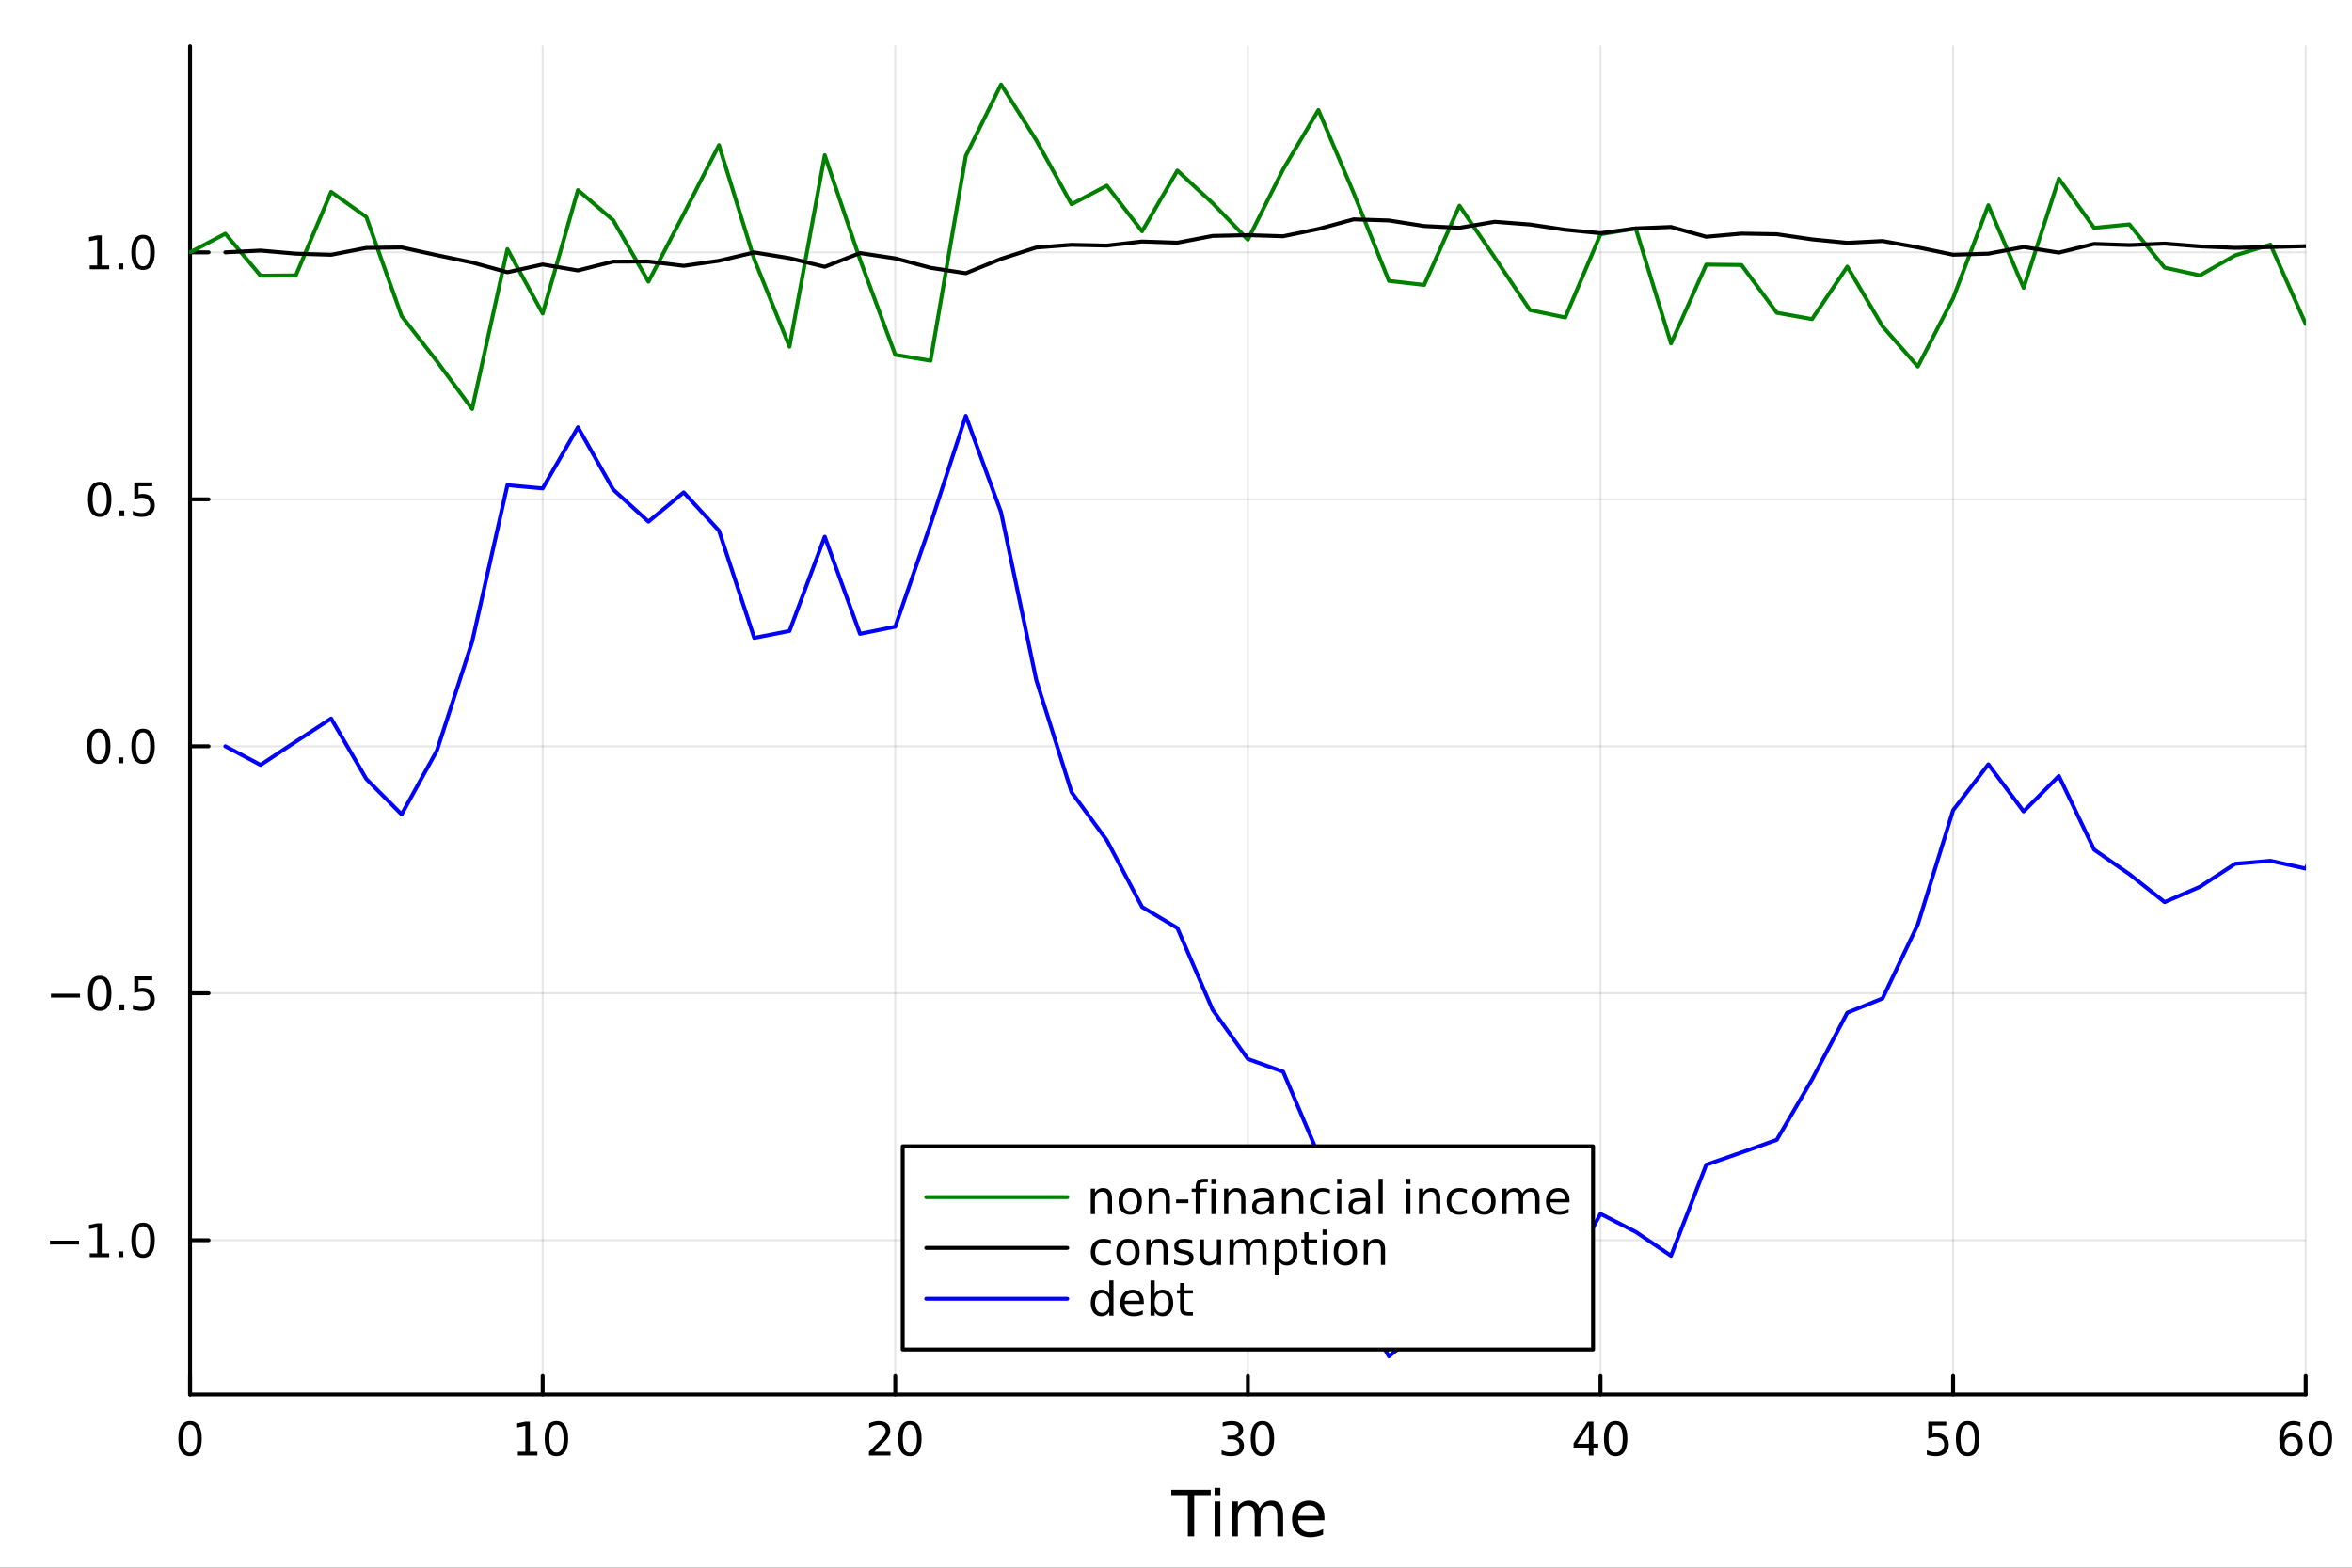 <?xml version="1.0" encoding="utf-8"?>
<svg xmlns="http://www.w3.org/2000/svg" xmlns:xlink="http://www.w3.org/1999/xlink" width="600" height="400" viewBox="0 0 2400 1600">
<rect x="0" y="0" width="2400" height="1600" fill="#333333" stroke="none"/>
<defs>
  <clipPath id="clip140">
    <rect x="0" y="0" width="2400" height="1600"/>
  </clipPath>
</defs>
<path clip-path="url(#clip140)" d="
M0 1600 L2400 1600 L2400 0 L0 0  Z
  " fill="#ffffff" fill-rule="evenodd" fill-opacity="1"/>
<defs>
  <clipPath id="clip141">
    <rect x="480" y="0" width="1681" height="1600"/>
  </clipPath>
</defs>
<path clip-path="url(#clip140)" d="
M193.936 1423.18 L2352.76 1423.18 L2352.76 47.244 L193.936 47.244  Z
  " fill="#ffffff" fill-rule="evenodd" fill-opacity="1"/>
<defs>
  <clipPath id="clip142">
    <rect x="193" y="47" width="2160" height="1377"/>
  </clipPath>
</defs>
<polyline clip-path="url(#clip142)" style="stroke:#000000; stroke-linecap:round; stroke-linejoin:round; stroke-width:2; stroke-opacity:0.1; fill:none" points="
  193.936,1423.18 193.936,47.244 
  "/>
<polyline clip-path="url(#clip142)" style="stroke:#000000; stroke-linecap:round; stroke-linejoin:round; stroke-width:2; stroke-opacity:0.1; fill:none" points="
  553.739,1423.18 553.739,47.244 
  "/>
<polyline clip-path="url(#clip142)" style="stroke:#000000; stroke-linecap:round; stroke-linejoin:round; stroke-width:2; stroke-opacity:0.1; fill:none" points="
  913.543,1423.18 913.543,47.244 
  "/>
<polyline clip-path="url(#clip142)" style="stroke:#000000; stroke-linecap:round; stroke-linejoin:round; stroke-width:2; stroke-opacity:0.1; fill:none" points="
  1273.35,1423.18 1273.35,47.244 
  "/>
<polyline clip-path="url(#clip142)" style="stroke:#000000; stroke-linecap:round; stroke-linejoin:round; stroke-width:2; stroke-opacity:0.1; fill:none" points="
  1633.15,1423.18 1633.15,47.244 
  "/>
<polyline clip-path="url(#clip142)" style="stroke:#000000; stroke-linecap:round; stroke-linejoin:round; stroke-width:2; stroke-opacity:0.1; fill:none" points="
  1992.95,1423.18 1992.95,47.244 
  "/>
<polyline clip-path="url(#clip142)" style="stroke:#000000; stroke-linecap:round; stroke-linejoin:round; stroke-width:2; stroke-opacity:0.1; fill:none" points="
  2352.76,1423.18 2352.76,47.244 
  "/>
<polyline clip-path="url(#clip140)" style="stroke:#000000; stroke-linecap:round; stroke-linejoin:round; stroke-width:4; stroke-opacity:1; fill:none" points="
  193.936,1423.18 2352.76,1423.18 
  "/>
<polyline clip-path="url(#clip140)" style="stroke:#000000; stroke-linecap:round; stroke-linejoin:round; stroke-width:4; stroke-opacity:1; fill:none" points="
  193.936,1423.18 193.936,1404.28 
  "/>
<polyline clip-path="url(#clip140)" style="stroke:#000000; stroke-linecap:round; stroke-linejoin:round; stroke-width:4; stroke-opacity:1; fill:none" points="
  553.739,1423.18 553.739,1404.28 
  "/>
<polyline clip-path="url(#clip140)" style="stroke:#000000; stroke-linecap:round; stroke-linejoin:round; stroke-width:4; stroke-opacity:1; fill:none" points="
  913.543,1423.18 913.543,1404.28 
  "/>
<polyline clip-path="url(#clip140)" style="stroke:#000000; stroke-linecap:round; stroke-linejoin:round; stroke-width:4; stroke-opacity:1; fill:none" points="
  1273.35,1423.18 1273.35,1404.28 
  "/>
<polyline clip-path="url(#clip140)" style="stroke:#000000; stroke-linecap:round; stroke-linejoin:round; stroke-width:4; stroke-opacity:1; fill:none" points="
  1633.15,1423.18 1633.15,1404.28 
  "/>
<polyline clip-path="url(#clip140)" style="stroke:#000000; stroke-linecap:round; stroke-linejoin:round; stroke-width:4; stroke-opacity:1; fill:none" points="
  1992.95,1423.18 1992.95,1404.28 
  "/>
<polyline clip-path="url(#clip140)" style="stroke:#000000; stroke-linecap:round; stroke-linejoin:round; stroke-width:4; stroke-opacity:1; fill:none" points="
  2352.76,1423.18 2352.76,1404.28 
  "/>
<path clip-path="url(#clip140)" d="M193.936 1454.1 Q190.325 1454.1 188.496 1457.66 Q186.691 1461.2 186.691 1468.33 Q186.691 1475.44 188.496 1479.01 Q190.325 1482.55 193.936 1482.55 Q197.57 1482.55 199.376 1479.01 Q201.204 1475.44 201.204 1468.33 Q201.204 1461.2 199.376 1457.66 Q197.57 1454.1 193.936 1454.1 M193.936 1450.39 Q199.746 1450.39 202.802 1455 Q205.88 1459.58 205.88 1468.33 Q205.88 1477.06 202.802 1481.67 Q199.746 1486.25 193.936 1486.25 Q188.126 1486.25 185.047 1481.67 Q181.992 1477.06 181.992 1468.33 Q181.992 1459.58 185.047 1455 Q188.126 1450.39 193.936 1450.39 Z" fill="#000000" fill-rule="evenodd" fill-opacity="1" /><path clip-path="url(#clip140)" d="M528.427 1481.64 L536.066 1481.64 L536.066 1455.28 L527.756 1456.95 L527.756 1452.69 L536.02 1451.02 L540.695 1451.02 L540.695 1481.64 L548.334 1481.64 L548.334 1485.58 L528.427 1485.58 L528.427 1481.64 Z" fill="#000000" fill-rule="evenodd" fill-opacity="1" /><path clip-path="url(#clip140)" d="M567.779 1454.1 Q564.168 1454.1 562.339 1457.66 Q560.533 1461.2 560.533 1468.33 Q560.533 1475.44 562.339 1479.01 Q564.168 1482.55 567.779 1482.55 Q571.413 1482.55 573.218 1479.01 Q575.047 1475.44 575.047 1468.33 Q575.047 1461.2 573.218 1457.66 Q571.413 1454.1 567.779 1454.1 M567.779 1450.39 Q573.589 1450.39 576.644 1455 Q579.723 1459.58 579.723 1468.33 Q579.723 1477.06 576.644 1481.67 Q573.589 1486.25 567.779 1486.25 Q561.968 1486.25 558.89 1481.67 Q555.834 1477.06 555.834 1468.33 Q555.834 1459.58 558.89 1455 Q561.968 1450.39 567.779 1450.39 Z" fill="#000000" fill-rule="evenodd" fill-opacity="1" /><path clip-path="url(#clip140)" d="M892.316 1481.64 L908.635 1481.64 L908.635 1485.58 L886.691 1485.58 L886.691 1481.64 Q889.353 1478.89 893.936 1474.26 Q898.543 1469.61 899.723 1468.27 Q901.969 1465.74 902.848 1464.01 Q903.751 1462.25 903.751 1460.56 Q903.751 1457.8 901.807 1456.07 Q899.885 1454.33 896.783 1454.33 Q894.584 1454.33 892.131 1455.09 Q889.7 1455.86 886.922 1457.41 L886.922 1452.69 Q889.746 1451.55 892.2 1450.97 Q894.654 1450.39 896.691 1450.39 Q902.061 1450.39 905.256 1453.08 Q908.45 1455.77 908.45 1460.26 Q908.45 1462.39 907.64 1464.31 Q906.853 1466.2 904.746 1468.8 Q904.168 1469.47 901.066 1472.69 Q897.964 1475.88 892.316 1481.64 Z" fill="#000000" fill-rule="evenodd" fill-opacity="1" /><path clip-path="url(#clip140)" d="M928.45 1454.1 Q924.839 1454.1 923.01 1457.66 Q921.205 1461.2 921.205 1468.33 Q921.205 1475.44 923.01 1479.01 Q924.839 1482.55 928.45 1482.55 Q932.084 1482.55 933.89 1479.01 Q935.718 1475.44 935.718 1468.33 Q935.718 1461.2 933.89 1457.66 Q932.084 1454.1 928.45 1454.1 M928.45 1450.39 Q934.26 1450.39 937.316 1455 Q940.394 1459.58 940.394 1468.33 Q940.394 1477.06 937.316 1481.67 Q934.26 1486.25 928.45 1486.25 Q922.64 1486.25 919.561 1481.67 Q916.506 1477.06 916.506 1468.33 Q916.506 1459.58 919.561 1455 Q922.64 1450.39 928.45 1450.39 Z" fill="#000000" fill-rule="evenodd" fill-opacity="1" /><path clip-path="url(#clip140)" d="M1262.19 1466.95 Q1265.55 1467.66 1267.42 1469.93 Q1269.32 1472.2 1269.32 1475.53 Q1269.32 1480.65 1265.8 1483.45 Q1262.28 1486.25 1255.8 1486.25 Q1253.62 1486.25 1251.31 1485.81 Q1249.02 1485.39 1246.56 1484.54 L1246.56 1480.02 Q1248.51 1481.16 1250.82 1481.74 Q1253.14 1482.32 1255.66 1482.32 Q1260.06 1482.32 1262.35 1480.58 Q1264.67 1478.84 1264.67 1475.53 Q1264.67 1472.48 1262.51 1470.77 Q1260.38 1469.03 1256.56 1469.03 L1252.54 1469.03 L1252.54 1465.19 L1256.75 1465.19 Q1260.2 1465.19 1262.03 1463.82 Q1263.86 1462.43 1263.86 1459.84 Q1263.86 1457.18 1261.96 1455.77 Q1260.08 1454.33 1256.56 1454.33 Q1254.64 1454.33 1252.44 1454.75 Q1250.24 1455.16 1247.61 1456.04 L1247.61 1451.88 Q1250.27 1451.14 1252.58 1450.77 Q1254.92 1450.39 1256.98 1450.39 Q1262.3 1450.39 1265.41 1452.83 Q1268.51 1455.23 1268.51 1459.35 Q1268.51 1462.22 1266.86 1464.21 Q1265.22 1466.18 1262.19 1466.95 Z" fill="#000000" fill-rule="evenodd" fill-opacity="1" /><path clip-path="url(#clip140)" d="M1288.18 1454.1 Q1284.57 1454.1 1282.74 1457.66 Q1280.94 1461.2 1280.94 1468.33 Q1280.94 1475.44 1282.74 1479.01 Q1284.57 1482.55 1288.18 1482.55 Q1291.82 1482.55 1293.62 1479.01 Q1295.45 1475.44 1295.45 1468.33 Q1295.45 1461.2 1293.62 1457.66 Q1291.82 1454.1 1288.18 1454.1 M1288.18 1450.39 Q1293.99 1450.39 1297.05 1455 Q1300.13 1459.58 1300.13 1468.33 Q1300.13 1477.06 1297.05 1481.67 Q1293.99 1486.25 1288.18 1486.25 Q1282.37 1486.25 1279.29 1481.67 Q1276.24 1477.06 1276.24 1468.33 Q1276.24 1459.58 1279.29 1455 Q1282.37 1450.39 1288.18 1450.39 Z" fill="#000000" fill-rule="evenodd" fill-opacity="1" /><path clip-path="url(#clip140)" d="M1621.32 1455.09 L1609.52 1473.54 L1621.32 1473.54 L1621.32 1455.09 M1620.09 1451.02 L1625.97 1451.02 L1625.97 1473.54 L1630.9 1473.54 L1630.9 1477.43 L1625.97 1477.43 L1625.97 1485.58 L1621.32 1485.58 L1621.32 1477.43 L1605.72 1477.43 L1605.72 1472.92 L1620.09 1451.02 Z" fill="#000000" fill-rule="evenodd" fill-opacity="1" /><path clip-path="url(#clip140)" d="M1648.64 1454.1 Q1645.02 1454.1 1643.2 1457.66 Q1641.39 1461.2 1641.39 1468.33 Q1641.39 1475.44 1643.2 1479.01 Q1645.02 1482.55 1648.64 1482.55 Q1652.27 1482.55 1654.08 1479.01 Q1655.9 1475.44 1655.9 1468.33 Q1655.9 1461.2 1654.08 1457.66 Q1652.27 1454.1 1648.64 1454.1 M1648.64 1450.39 Q1654.45 1450.39 1657.5 1455 Q1660.58 1459.58 1660.58 1468.33 Q1660.58 1477.06 1657.5 1481.67 Q1654.45 1486.25 1648.64 1486.25 Q1642.83 1486.25 1639.75 1481.67 Q1636.69 1477.06 1636.69 1468.33 Q1636.69 1459.58 1639.75 1455 Q1642.83 1450.39 1648.64 1450.39 Z" fill="#000000" fill-rule="evenodd" fill-opacity="1" /><path clip-path="url(#clip140)" d="M1967.65 1451.02 L1986.01 1451.02 L1986.01 1454.96 L1971.93 1454.96 L1971.93 1463.43 Q1972.95 1463.08 1973.97 1462.92 Q1974.99 1462.73 1976.01 1462.73 Q1981.8 1462.73 1985.17 1465.9 Q1988.55 1469.08 1988.55 1474.49 Q1988.55 1480.07 1985.08 1483.17 Q1981.61 1486.25 1975.29 1486.25 Q1973.11 1486.25 1970.85 1485.88 Q1968.6 1485.51 1966.19 1484.77 L1966.19 1480.07 Q1968.28 1481.2 1970.5 1481.76 Q1972.72 1482.32 1975.2 1482.32 Q1979.2 1482.32 1981.54 1480.21 Q1983.88 1478.1 1983.88 1474.49 Q1983.88 1470.88 1981.54 1468.77 Q1979.2 1466.67 1975.2 1466.67 Q1973.32 1466.67 1971.45 1467.08 Q1969.6 1467.5 1967.65 1468.38 L1967.65 1451.02 Z" fill="#000000" fill-rule="evenodd" fill-opacity="1" /><path clip-path="url(#clip140)" d="M2007.77 1454.1 Q2004.16 1454.1 2002.33 1457.66 Q2000.52 1461.2 2000.52 1468.33 Q2000.52 1475.44 2002.33 1479.01 Q2004.16 1482.55 2007.77 1482.55 Q2011.4 1482.55 2013.21 1479.01 Q2015.04 1475.44 2015.04 1468.33 Q2015.04 1461.2 2013.21 1457.66 Q2011.4 1454.1 2007.77 1454.1 M2007.77 1450.39 Q2013.58 1450.39 2016.63 1455 Q2019.71 1459.58 2019.71 1468.33 Q2019.71 1477.06 2016.63 1481.67 Q2013.58 1486.25 2007.77 1486.25 Q2001.96 1486.25 1998.88 1481.67 Q1995.82 1477.06 1995.82 1468.33 Q1995.82 1459.58 1998.88 1455 Q2001.96 1450.39 2007.77 1450.39 Z" fill="#000000" fill-rule="evenodd" fill-opacity="1" /><path clip-path="url(#clip140)" d="M2338.16 1466.44 Q2335.01 1466.44 2333.16 1468.59 Q2331.33 1470.74 2331.33 1474.49 Q2331.33 1478.22 2333.16 1480.39 Q2335.01 1482.55 2338.16 1482.55 Q2341.31 1482.55 2343.14 1480.39 Q2344.99 1478.22 2344.99 1474.49 Q2344.99 1470.74 2343.14 1468.59 Q2341.31 1466.44 2338.16 1466.44 M2347.44 1451.78 L2347.44 1456.04 Q2345.68 1455.21 2343.88 1454.77 Q2342.1 1454.33 2340.34 1454.33 Q2335.71 1454.33 2333.25 1457.45 Q2330.82 1460.58 2330.48 1466.9 Q2331.84 1464.89 2333.9 1463.82 Q2335.96 1462.73 2338.44 1462.73 Q2343.65 1462.73 2346.66 1465.9 Q2349.69 1469.05 2349.69 1474.49 Q2349.69 1479.82 2346.54 1483.03 Q2343.39 1486.25 2338.16 1486.25 Q2332.17 1486.25 2328.99 1481.67 Q2325.82 1477.06 2325.82 1468.33 Q2325.82 1460.14 2329.71 1455.28 Q2333.6 1450.39 2340.15 1450.39 Q2341.91 1450.39 2343.69 1450.74 Q2345.5 1451.09 2347.44 1451.78 Z" fill="#000000" fill-rule="evenodd" fill-opacity="1" /><path clip-path="url(#clip140)" d="M2367.74 1454.1 Q2364.13 1454.1 2362.3 1457.66 Q2360.5 1461.2 2360.5 1468.33 Q2360.5 1475.44 2362.3 1479.01 Q2364.13 1482.55 2367.74 1482.55 Q2371.38 1482.55 2373.18 1479.01 Q2375.01 1475.44 2375.01 1468.33 Q2375.01 1461.2 2373.18 1457.66 Q2371.38 1454.1 2367.74 1454.1 M2367.74 1450.39 Q2373.55 1450.39 2376.61 1455 Q2379.69 1459.58 2379.69 1468.33 Q2379.69 1477.06 2376.61 1481.67 Q2373.55 1486.25 2367.74 1486.25 Q2361.93 1486.25 2358.86 1481.67 Q2355.8 1477.06 2355.8 1468.33 Q2355.8 1459.58 2358.86 1455 Q2361.93 1450.39 2367.74 1450.39 Z" fill="#000000" fill-rule="evenodd" fill-opacity="1" /><path clip-path="url(#clip140)" d="M1195.22 1520.52 L1235.42 1520.52 L1235.42 1525.93 L1218.55 1525.93 L1218.55 1568.04 L1212.09 1568.04 L1212.09 1525.93 L1195.22 1525.93 L1195.22 1520.52 Z" fill="#000000" fill-rule="evenodd" fill-opacity="1" /><path clip-path="url(#clip140)" d="M1239.37 1532.4 L1245.23 1532.4 L1245.23 1568.04 L1239.37 1568.04 L1239.37 1532.4 M1239.37 1518.52 L1245.23 1518.52 L1245.23 1525.93 L1239.37 1525.93 L1239.37 1518.52 Z" fill="#000000" fill-rule="evenodd" fill-opacity="1" /><path clip-path="url(#clip140)" d="M1285.23 1539.24 Q1287.43 1535.29 1290.49 1533.41 Q1293.54 1531.54 1297.68 1531.54 Q1303.25 1531.54 1306.27 1535.45 Q1309.3 1539.33 1309.3 1546.53 L1309.3 1568.04 L1303.41 1568.04 L1303.41 1546.72 Q1303.41 1541.59 1301.59 1539.11 Q1299.78 1536.63 1296.06 1536.63 Q1291.5 1536.63 1288.86 1539.65 Q1286.22 1542.68 1286.22 1547.9 L1286.22 1568.04 L1280.33 1568.04 L1280.33 1546.72 Q1280.33 1541.56 1278.52 1539.11 Q1276.7 1536.63 1272.92 1536.63 Q1268.43 1536.63 1265.79 1539.68 Q1263.14 1542.71 1263.14 1547.9 L1263.14 1568.04 L1257.26 1568.04 L1257.26 1532.4 L1263.14 1532.4 L1263.14 1537.93 Q1265.15 1534.66 1267.95 1533.1 Q1270.75 1531.54 1274.6 1531.54 Q1278.49 1531.54 1281.19 1533.51 Q1283.93 1535.48 1285.23 1539.24 Z" fill="#000000" fill-rule="evenodd" fill-opacity="1" /><path clip-path="url(#clip140)" d="M1351.47 1548.76 L1351.47 1551.62 L1324.54 1551.62 Q1324.92 1557.67 1328.17 1560.85 Q1331.45 1564 1337.27 1564 Q1340.65 1564 1343.8 1563.17 Q1346.98 1562.35 1350.1 1560.69 L1350.1 1566.23 Q1346.95 1567.57 1343.64 1568.27 Q1340.33 1568.97 1336.92 1568.97 Q1328.39 1568.97 1323.4 1564 Q1318.43 1559.04 1318.43 1550.57 Q1318.43 1541.82 1323.14 1536.69 Q1327.88 1531.54 1335.9 1531.54 Q1343.1 1531.54 1347.27 1536.18 Q1351.47 1540.8 1351.47 1548.76 M1345.61 1547.04 Q1345.55 1542.23 1342.91 1539.37 Q1340.3 1536.5 1335.97 1536.5 Q1331.07 1536.5 1328.11 1539.27 Q1325.18 1542.04 1324.73 1547.07 L1345.61 1547.04 Z" fill="#000000" fill-rule="evenodd" fill-opacity="1" /><polyline clip-path="url(#clip142)" style="stroke:#000000; stroke-linecap:round; stroke-linejoin:round; stroke-width:2; stroke-opacity:0.1; fill:none" points="
  193.936,1265.79 2352.76,1265.79 
  "/>
<polyline clip-path="url(#clip142)" style="stroke:#000000; stroke-linecap:round; stroke-linejoin:round; stroke-width:2; stroke-opacity:0.1; fill:none" points="
  193.936,1013.73 2352.76,1013.73 
  "/>
<polyline clip-path="url(#clip142)" style="stroke:#000000; stroke-linecap:round; stroke-linejoin:round; stroke-width:2; stroke-opacity:0.1; fill:none" points="
  193.936,761.673 2352.76,761.673 
  "/>
<polyline clip-path="url(#clip142)" style="stroke:#000000; stroke-linecap:round; stroke-linejoin:round; stroke-width:2; stroke-opacity:0.1; fill:none" points="
  193.936,509.615 2352.76,509.615 
  "/>
<polyline clip-path="url(#clip142)" style="stroke:#000000; stroke-linecap:round; stroke-linejoin:round; stroke-width:2; stroke-opacity:0.1; fill:none" points="
  193.936,257.556 2352.76,257.556 
  "/>
<polyline clip-path="url(#clip140)" style="stroke:#000000; stroke-linecap:round; stroke-linejoin:round; stroke-width:4; stroke-opacity:1; fill:none" points="
  193.936,1423.18 193.936,47.244 
  "/>
<polyline clip-path="url(#clip140)" style="stroke:#000000; stroke-linecap:round; stroke-linejoin:round; stroke-width:4; stroke-opacity:1; fill:none" points="
  193.936,1265.79 212.834,1265.79 
  "/>
<polyline clip-path="url(#clip140)" style="stroke:#000000; stroke-linecap:round; stroke-linejoin:round; stroke-width:4; stroke-opacity:1; fill:none" points="
  193.936,1013.73 212.834,1013.73 
  "/>
<polyline clip-path="url(#clip140)" style="stroke:#000000; stroke-linecap:round; stroke-linejoin:round; stroke-width:4; stroke-opacity:1; fill:none" points="
  193.936,761.673 212.834,761.673 
  "/>
<polyline clip-path="url(#clip140)" style="stroke:#000000; stroke-linecap:round; stroke-linejoin:round; stroke-width:4; stroke-opacity:1; fill:none" points="
  193.936,509.615 212.834,509.615 
  "/>
<polyline clip-path="url(#clip140)" style="stroke:#000000; stroke-linecap:round; stroke-linejoin:round; stroke-width:4; stroke-opacity:1; fill:none" points="
  193.936,257.556 212.834,257.556 
  "/>
<path clip-path="url(#clip140)" d="M50.992 1266.24 L80.668 1266.24 L80.668 1270.18 L50.992 1270.18 L50.992 1266.24 Z" fill="#000000" fill-rule="evenodd" fill-opacity="1" /><path clip-path="url(#clip140)" d="M91.571 1279.14 L99.21 1279.14 L99.21 1252.77 L90.899 1254.44 L90.899 1250.18 L99.163 1248.51 L103.839 1248.51 L103.839 1279.14 L111.478 1279.14 L111.478 1283.07 L91.571 1283.07 L91.571 1279.14 Z" fill="#000000" fill-rule="evenodd" fill-opacity="1" /><path clip-path="url(#clip140)" d="M120.922 1277.19 L125.807 1277.19 L125.807 1283.07 L120.922 1283.07 L120.922 1277.19 Z" fill="#000000" fill-rule="evenodd" fill-opacity="1" /><path clip-path="url(#clip140)" d="M145.992 1251.59 Q142.381 1251.59 140.552 1255.15 Q138.746 1258.7 138.746 1265.83 Q138.746 1272.93 140.552 1276.5 Q142.381 1280.04 145.992 1280.04 Q149.626 1280.04 151.431 1276.5 Q153.26 1272.93 153.26 1265.83 Q153.26 1258.7 151.431 1255.15 Q149.626 1251.59 145.992 1251.59 M145.992 1247.89 Q151.802 1247.89 154.857 1252.49 Q157.936 1257.08 157.936 1265.83 Q157.936 1274.55 154.857 1279.16 Q151.802 1283.74 145.992 1283.74 Q140.181 1283.74 137.103 1279.16 Q134.047 1274.55 134.047 1265.83 Q134.047 1257.08 137.103 1252.49 Q140.181 1247.89 145.992 1247.89 Z" fill="#000000" fill-rule="evenodd" fill-opacity="1" /><path clip-path="url(#clip140)" d="M51.987 1014.18 L81.663 1014.18 L81.663 1018.12 L51.987 1018.12 L51.987 1014.18 Z" fill="#000000" fill-rule="evenodd" fill-opacity="1" /><path clip-path="url(#clip140)" d="M101.756 999.531 Q98.145 999.531 96.316 1003.1 Q94.51 1006.64 94.51 1013.77 Q94.51 1020.87 96.316 1024.44 Q98.145 1027.98 101.756 1027.98 Q105.39 1027.98 107.196 1024.44 Q109.024 1020.87 109.024 1013.77 Q109.024 1006.64 107.196 1003.1 Q105.39 999.531 101.756 999.531 M101.756 995.827 Q107.566 995.827 110.621 1000.43 Q113.7 1005.02 113.7 1013.77 Q113.7 1022.49 110.621 1027.1 Q107.566 1031.68 101.756 1031.68 Q95.946 1031.68 92.867 1027.1 Q89.811 1022.49 89.811 1013.77 Q89.811 1005.02 92.867 1000.43 Q95.946 995.827 101.756 995.827 Z" fill="#000000" fill-rule="evenodd" fill-opacity="1" /><path clip-path="url(#clip140)" d="M121.918 1025.13 L126.802 1025.13 L126.802 1031.01 L121.918 1031.01 L121.918 1025.13 Z" fill="#000000" fill-rule="evenodd" fill-opacity="1" /><path clip-path="url(#clip140)" d="M137.033 996.452 L155.39 996.452 L155.39 1000.39 L141.316 1000.39 L141.316 1008.86 Q142.334 1008.51 143.353 1008.35 Q144.371 1008.16 145.39 1008.16 Q151.177 1008.16 154.556 1011.34 Q157.936 1014.51 157.936 1019.92 Q157.936 1025.5 154.464 1028.6 Q150.992 1031.68 144.672 1031.68 Q142.496 1031.68 140.228 1031.31 Q137.982 1030.94 135.575 1030.2 L135.575 1025.5 Q137.658 1026.64 139.881 1027.19 Q142.103 1027.75 144.58 1027.75 Q148.584 1027.75 150.922 1025.64 Q153.26 1023.54 153.26 1019.92 Q153.26 1016.31 150.922 1014.21 Q148.584 1012.1 144.58 1012.1 Q142.705 1012.1 140.83 1012.52 Q138.978 1012.93 137.033 1013.81 L137.033 996.452 Z" fill="#000000" fill-rule="evenodd" fill-opacity="1" /><path clip-path="url(#clip140)" d="M100.76 747.472 Q97.149 747.472 95.321 751.037 Q93.515 754.578 93.515 761.708 Q93.515 768.815 95.321 772.379 Q97.149 775.921 100.76 775.921 Q104.395 775.921 106.2 772.379 Q108.029 768.815 108.029 761.708 Q108.029 754.578 106.2 751.037 Q104.395 747.472 100.76 747.472 M100.76 743.768 Q106.571 743.768 109.626 748.375 Q112.705 752.958 112.705 761.708 Q112.705 770.435 109.626 775.041 Q106.571 779.625 100.76 779.625 Q94.95 779.625 91.871 775.041 Q88.816 770.435 88.816 761.708 Q88.816 752.958 91.871 748.375 Q94.95 743.768 100.76 743.768 Z" fill="#000000" fill-rule="evenodd" fill-opacity="1" /><path clip-path="url(#clip140)" d="M120.922 773.074 L125.807 773.074 L125.807 778.953 L120.922 778.953 L120.922 773.074 Z" fill="#000000" fill-rule="evenodd" fill-opacity="1" /><path clip-path="url(#clip140)" d="M145.992 747.472 Q142.381 747.472 140.552 751.037 Q138.746 754.578 138.746 761.708 Q138.746 768.815 140.552 772.379 Q142.381 775.921 145.992 775.921 Q149.626 775.921 151.431 772.379 Q153.26 768.815 153.26 761.708 Q153.26 754.578 151.431 751.037 Q149.626 747.472 145.992 747.472 M145.992 743.768 Q151.802 743.768 154.857 748.375 Q157.936 752.958 157.936 761.708 Q157.936 770.435 154.857 775.041 Q151.802 779.625 145.992 779.625 Q140.181 779.625 137.103 775.041 Q134.047 770.435 134.047 761.708 Q134.047 752.958 137.103 748.375 Q140.181 743.768 145.992 743.768 Z" fill="#000000" fill-rule="evenodd" fill-opacity="1" /><path clip-path="url(#clip140)" d="M101.756 495.413 Q98.145 495.413 96.316 498.978 Q94.51 502.52 94.51 509.65 Q94.51 516.756 96.316 520.321 Q98.145 523.862 101.756 523.862 Q105.39 523.862 107.196 520.321 Q109.024 516.756 109.024 509.65 Q109.024 502.52 107.196 498.978 Q105.39 495.413 101.756 495.413 M101.756 491.71 Q107.566 491.71 110.621 496.316 Q113.7 500.9 113.7 509.65 Q113.7 518.376 110.621 522.983 Q107.566 527.566 101.756 527.566 Q95.946 527.566 92.867 522.983 Q89.811 518.376 89.811 509.65 Q89.811 500.9 92.867 496.316 Q95.946 491.71 101.756 491.71 Z" fill="#000000" fill-rule="evenodd" fill-opacity="1" /><path clip-path="url(#clip140)" d="M121.918 521.015 L126.802 521.015 L126.802 526.895 L121.918 526.895 L121.918 521.015 Z" fill="#000000" fill-rule="evenodd" fill-opacity="1" /><path clip-path="url(#clip140)" d="M137.033 492.335 L155.39 492.335 L155.39 496.27 L141.316 496.27 L141.316 504.742 Q142.334 504.395 143.353 504.233 Q144.371 504.048 145.39 504.048 Q151.177 504.048 154.556 507.219 Q157.936 510.39 157.936 515.807 Q157.936 521.386 154.464 524.487 Q150.992 527.566 144.672 527.566 Q142.496 527.566 140.228 527.196 Q137.982 526.825 135.575 526.085 L135.575 521.386 Q137.658 522.52 139.881 523.075 Q142.103 523.631 144.58 523.631 Q148.584 523.631 150.922 521.524 Q153.26 519.418 153.26 515.807 Q153.26 512.196 150.922 510.089 Q148.584 507.983 144.58 507.983 Q142.705 507.983 140.83 508.4 Q138.978 508.816 137.033 509.696 L137.033 492.335 Z" fill="#000000" fill-rule="evenodd" fill-opacity="1" /><path clip-path="url(#clip140)" d="M91.571 270.901 L99.21 270.901 L99.21 244.535 L90.899 246.202 L90.899 241.943 L99.163 240.276 L103.839 240.276 L103.839 270.901 L111.478 270.901 L111.478 274.836 L91.571 274.836 L91.571 270.901 Z" fill="#000000" fill-rule="evenodd" fill-opacity="1" /><path clip-path="url(#clip140)" d="M120.922 268.957 L125.807 268.957 L125.807 274.836 L120.922 274.836 L120.922 268.957 Z" fill="#000000" fill-rule="evenodd" fill-opacity="1" /><path clip-path="url(#clip140)" d="M145.992 243.355 Q142.381 243.355 140.552 246.92 Q138.746 250.461 138.746 257.591 Q138.746 264.697 140.552 268.262 Q142.381 271.804 145.992 271.804 Q149.626 271.804 151.431 268.262 Q153.26 264.697 153.26 257.591 Q153.26 250.461 151.431 246.92 Q149.626 243.355 145.992 243.355 M145.992 239.651 Q151.802 239.651 154.857 244.258 Q157.936 248.841 157.936 257.591 Q157.936 266.318 154.857 270.924 Q151.802 275.508 145.992 275.508 Q140.181 275.508 137.103 270.924 Q134.047 266.318 134.047 257.591 Q134.047 248.841 137.103 244.258 Q140.181 239.651 145.992 239.651 Z" fill="#000000" fill-rule="evenodd" fill-opacity="1" /><polyline clip-path="url(#clip142)" style="stroke:#008000; stroke-linecap:round; stroke-linejoin:round; stroke-width:4; stroke-opacity:1; fill:none" points="
  193.936,257.556 229.916,238.52 265.897,281.375 301.877,281.092 337.857,195.829 373.838,221.506 409.818,322.554 445.798,368.66 481.779,417.437 517.759,254.246 
  553.739,319.966 589.72,194.016 625.7,224.747 661.68,287.458 697.661,218.452 733.641,148.121 769.621,264.595 805.602,353.786 841.582,158.42 877.562,264.859 
  913.543,362.121 949.523,368.143 985.503,159.18 1021.48,86.186 1057.46,143.193 1093.44,208.492 1129.42,189.505 1165.4,236.069 1201.39,174.106 1237.37,207.355 
  1273.35,244.605 1309.33,172.871 1345.31,112.313 1381.29,197.013 1417.27,286.715 1453.25,290.807 1489.23,209.926 1525.21,262.82 1561.19,316.456 1597.17,324.005 
  1633.15,239.102 1669.13,233.179 1705.11,350.497 1741.09,270.051 1777.07,270.484 1813.05,319.193 1849.03,325.653 1885.01,272.151 1920.99,333.051 1956.97,374.088 
  1992.95,304.417 2028.93,209.486 2064.91,293.749 2100.89,182.34 2136.87,232.577 2172.85,229.011 2208.83,273.18 2244.81,281.054 2280.8,260.617 2316.78,249.634 
  2352.76,330.564 
  "/>
<polyline clip-path="url(#clip142)" style="stroke:#000000; stroke-linecap:round; stroke-linejoin:round; stroke-width:4; stroke-opacity:1; fill:none" points="
  229.916,257.556 265.897,255.743 301.877,258.918 337.857,260.026 373.838,253.026 409.818,252.532 445.798,260.439 481.779,267.925 517.759,277.861 553.739,269.933 
  589.72,276.034 625.7,267.011 661.68,266.912 697.661,271.322 733.641,266.174 769.621,257.613 805.602,263.495 841.582,272.325 877.562,258.301 913.543,263.717 
  949.523,273.328 985.503,278.88 1021.48,264.245 1057.46,252.609 1093.44,249.878 1129.42,250.651 1165.4,246.506 1201.39,247.7 1237.37,240.776 1273.35,239.968 
  1309.33,241.126 1345.31,233.677 1381.29,223.877 1417.27,225.027 1453.25,230.687 1489.23,232.466 1525.21,226.346 1561.19,229.115 1597.17,234.474 1633.15,237.998 
  1669.13,233.076 1705.11,231.633 1741.09,241.646 1777.07,238.41 1813.05,239.046 1849.03,244.301 1885.01,247.851 1920.99,245.998 1956.97,252.493 1992.95,259.996 
  2028.93,258.91 2064.91,252.101 2100.89,257.837 2136.87,248.95 2172.85,250.152 2208.83,248.623 2244.81,251.471 2280.8,252.964 2316.78,252.137 2352.76,251.237 
  2388.74,258.567 
  "/>
<polyline clip-path="url(#clip142)" style="stroke:#0000ff; stroke-linecap:round; stroke-linejoin:round; stroke-width:4; stroke-opacity:1; fill:none" points="
  229.916,761.673 265.897,780.709 301.877,756.89 337.857,733.354 373.838,795.081 409.818,831.131 445.798,766.134 481.779,655.03 517.759,495.149 553.739,498.46 
  589.72,436.05 625.7,499.59 661.68,532.4 697.661,502.498 733.641,541.602 769.621,651.037 805.602,643.999 841.582,547.769 877.562,646.905 913.543,639.602 
  949.523,535.037 985.503,424.45 1021.48,522.827 1057.46,694.197 1093.44,808.561 1129.42,857.625 1165.4,925.677 1201.39,947.164 1237.37,1030.61 1273.35,1080.82 
  1309.33,1093.77 1345.31,1178.45 1381.29,1323.7 1417.27,1384.24 1453.25,1355.08 1489.23,1321.83 1525.21,1369.46 1561.19,1364.19 1597.17,1305.3 1633.15,1238.85 
  1669.13,1257.3 1705.11,1281.68 1741.09,1188.74 1777.07,1176.24 1813.05,1163.32 1849.03,1101.68 1885.01,1033.58 1920.99,1018.99 1956.97,943.492 1992.95,826.961 
  2028.93,780.1 2064.91,828.171 2100.89,791.979 2136.87,867.195 2172.85,892.174 2208.83,920.719 2244.81,905.095 2280.8,881.598 2316.78,878.537 2352.76,886.46 
  2388.74,813.452 
  "/>
<path clip-path="url(#clip140)" d="
M921.135 1377.32 L1625.56 1377.32 L1625.56 1169.96 L921.135 1169.96  Z
  " fill="#ffffff" fill-rule="evenodd" fill-opacity="1"/>
<polyline clip-path="url(#clip140)" style="stroke:#000000; stroke-linecap:round; stroke-linejoin:round; stroke-width:4; stroke-opacity:1; fill:none" points="
  921.135,1377.32 1625.56,1377.32 1625.56,1169.96 921.135,1169.96 921.135,1377.32 
  "/>
<polyline clip-path="url(#clip140)" style="stroke:#008000; stroke-linecap:round; stroke-linejoin:round; stroke-width:4; stroke-opacity:1; fill:none" points="
  945.122,1221.8 1089.04,1221.8 
  "/>
<path clip-path="url(#clip140)" d="M1134.74 1223.43 L1134.74 1239.08 L1130.48 1239.08 L1130.48 1223.57 Q1130.48 1219.89 1129.05 1218.06 Q1127.61 1216.23 1124.74 1216.23 Q1121.29 1216.23 1119.3 1218.43 Q1117.31 1220.63 1117.31 1224.42 L1117.31 1239.08 L1113.03 1239.08 L1113.03 1213.15 L1117.31 1213.15 L1117.31 1217.18 Q1118.84 1214.84 1120.9 1213.68 Q1122.98 1212.52 1125.69 1212.52 Q1130.16 1212.52 1132.45 1215.3 Q1134.74 1218.06 1134.74 1223.43 Z" fill="#000000" fill-rule="evenodd" fill-opacity="1" /><path clip-path="url(#clip140)" d="M1153.28 1216.14 Q1149.86 1216.14 1147.87 1218.82 Q1145.88 1221.48 1145.88 1226.14 Q1145.88 1230.79 1147.85 1233.47 Q1149.84 1236.14 1153.28 1236.14 Q1156.69 1236.14 1158.68 1233.45 Q1160.67 1230.77 1160.67 1226.14 Q1160.67 1221.53 1158.68 1218.84 Q1156.69 1216.14 1153.28 1216.14 M1153.28 1212.52 Q1158.84 1212.52 1162.01 1216.14 Q1165.18 1219.75 1165.18 1226.14 Q1165.18 1232.5 1162.01 1236.14 Q1158.84 1239.75 1153.28 1239.75 Q1147.71 1239.75 1144.53 1236.14 Q1141.39 1232.5 1141.39 1226.14 Q1141.39 1219.75 1144.53 1216.14 Q1147.71 1212.52 1153.28 1212.52 Z" fill="#000000" fill-rule="evenodd" fill-opacity="1" /><path clip-path="url(#clip140)" d="M1193.79 1223.43 L1193.79 1239.08 L1189.53 1239.08 L1189.53 1223.57 Q1189.53 1219.89 1188.1 1218.06 Q1186.66 1216.23 1183.79 1216.23 Q1180.34 1216.23 1178.35 1218.43 Q1176.36 1220.63 1176.36 1224.42 L1176.36 1239.08 L1172.08 1239.08 L1172.08 1213.15 L1176.36 1213.15 L1176.36 1217.18 Q1177.89 1214.84 1179.95 1213.68 Q1182.03 1212.52 1184.74 1212.52 Q1189.21 1212.52 1191.5 1215.3 Q1193.79 1218.06 1193.79 1223.43 Z" fill="#000000" fill-rule="evenodd" fill-opacity="1" /><path clip-path="url(#clip140)" d="M1200.14 1224.19 L1212.61 1224.19 L1212.61 1227.99 L1200.14 1227.99 L1200.14 1224.19 Z" fill="#000000" fill-rule="evenodd" fill-opacity="1" /><path clip-path="url(#clip140)" d="M1232.52 1203.06 L1232.52 1206.6 L1228.45 1206.6 Q1226.15 1206.6 1225.25 1207.52 Q1224.37 1208.45 1224.37 1210.86 L1224.37 1213.15 L1231.39 1213.15 L1231.39 1216.46 L1224.37 1216.46 L1224.37 1239.08 L1220.09 1239.08 L1220.09 1216.46 L1216.02 1216.46 L1216.02 1213.15 L1220.09 1213.15 L1220.09 1211.34 Q1220.09 1207.02 1222.1 1205.05 Q1224.12 1203.06 1228.49 1203.06 L1232.52 1203.06 Z" fill="#000000" fill-rule="evenodd" fill-opacity="1" /><path clip-path="url(#clip140)" d="M1236.09 1213.15 L1240.34 1213.15 L1240.34 1239.08 L1236.09 1239.08 L1236.09 1213.15 M1236.09 1203.06 L1240.34 1203.06 L1240.34 1208.45 L1236.09 1208.45 L1236.09 1203.06 Z" fill="#000000" fill-rule="evenodd" fill-opacity="1" /><path clip-path="url(#clip140)" d="M1270.81 1223.43 L1270.81 1239.08 L1266.55 1239.08 L1266.55 1223.57 Q1266.55 1219.89 1265.11 1218.06 Q1263.68 1216.23 1260.81 1216.23 Q1257.36 1216.23 1255.37 1218.43 Q1253.38 1220.63 1253.38 1224.42 L1253.38 1239.08 L1249.09 1239.08 L1249.09 1213.15 L1253.38 1213.15 L1253.38 1217.18 Q1254.9 1214.84 1256.96 1213.68 Q1259.05 1212.52 1261.76 1212.52 Q1266.22 1212.52 1268.52 1215.3 Q1270.81 1218.06 1270.81 1223.43 Z" fill="#000000" fill-rule="evenodd" fill-opacity="1" /><path clip-path="url(#clip140)" d="M1291.09 1226.04 Q1285.92 1226.04 1283.93 1227.22 Q1281.94 1228.4 1281.94 1231.25 Q1281.94 1233.52 1283.42 1234.86 Q1284.93 1236.18 1287.5 1236.18 Q1291.04 1236.18 1293.17 1233.68 Q1295.32 1231.16 1295.32 1226.99 L1295.32 1226.04 L1291.09 1226.04 M1299.58 1224.28 L1299.58 1239.08 L1295.32 1239.08 L1295.32 1235.14 Q1293.86 1237.5 1291.69 1238.64 Q1289.51 1239.75 1286.36 1239.75 Q1282.38 1239.75 1280.02 1237.52 Q1277.68 1235.28 1277.68 1231.53 Q1277.68 1227.15 1280.6 1224.93 Q1283.54 1222.71 1289.35 1222.71 L1295.32 1222.71 L1295.32 1222.29 Q1295.32 1219.35 1293.38 1217.76 Q1291.46 1216.14 1287.96 1216.14 Q1285.74 1216.14 1283.63 1216.67 Q1281.53 1217.2 1279.58 1218.27 L1279.58 1214.33 Q1281.92 1213.43 1284.12 1212.99 Q1286.32 1212.52 1288.4 1212.52 Q1294.02 1212.52 1296.8 1215.44 Q1299.58 1218.36 1299.58 1224.28 Z" fill="#000000" fill-rule="evenodd" fill-opacity="1" /><path clip-path="url(#clip140)" d="M1329.9 1223.43 L1329.9 1239.08 L1325.65 1239.08 L1325.65 1223.57 Q1325.65 1219.89 1324.21 1218.06 Q1322.77 1216.23 1319.9 1216.23 Q1316.46 1216.23 1314.46 1218.43 Q1312.47 1220.63 1312.47 1224.42 L1312.47 1239.08 L1308.19 1239.08 L1308.19 1213.15 L1312.47 1213.15 L1312.47 1217.18 Q1314 1214.84 1316.06 1213.68 Q1318.15 1212.52 1320.85 1212.52 Q1325.32 1212.52 1327.61 1215.3 Q1329.9 1218.06 1329.9 1223.43 Z" fill="#000000" fill-rule="evenodd" fill-opacity="1" /><path clip-path="url(#clip140)" d="M1357.06 1214.14 L1357.06 1218.13 Q1355.25 1217.13 1353.42 1216.64 Q1351.62 1216.14 1349.77 1216.14 Q1345.62 1216.14 1343.33 1218.77 Q1341.04 1221.39 1341.04 1226.14 Q1341.04 1230.88 1343.33 1233.52 Q1345.62 1236.14 1349.77 1236.14 Q1351.62 1236.14 1353.42 1235.65 Q1355.25 1235.14 1357.06 1234.14 L1357.06 1238.08 Q1355.27 1238.91 1353.35 1239.33 Q1351.46 1239.75 1349.3 1239.75 Q1343.45 1239.75 1340 1236.07 Q1336.55 1232.39 1336.55 1226.14 Q1336.55 1219.79 1340.02 1216.16 Q1343.52 1212.52 1349.58 1212.52 Q1351.55 1212.52 1353.42 1212.94 Q1355.3 1213.33 1357.06 1214.14 Z" fill="#000000" fill-rule="evenodd" fill-opacity="1" /><path clip-path="url(#clip140)" d="M1364.46 1213.15 L1368.72 1213.15 L1368.72 1239.08 L1364.46 1239.08 L1364.46 1213.15 M1364.46 1203.06 L1368.72 1203.06 L1368.72 1208.45 L1364.46 1208.45 L1364.46 1203.06 Z" fill="#000000" fill-rule="evenodd" fill-opacity="1" /><path clip-path="url(#clip140)" d="M1389.42 1226.04 Q1384.26 1226.04 1382.27 1227.22 Q1380.27 1228.4 1380.27 1231.25 Q1380.27 1233.52 1381.76 1234.86 Q1383.26 1236.18 1385.83 1236.18 Q1389.37 1236.18 1391.5 1233.68 Q1393.65 1231.16 1393.65 1226.99 L1393.65 1226.04 L1389.42 1226.04 M1397.91 1224.28 L1397.91 1239.08 L1393.65 1239.08 L1393.65 1235.14 Q1392.2 1237.5 1390.02 1238.64 Q1387.84 1239.75 1384.7 1239.75 Q1380.71 1239.75 1378.35 1237.52 Q1376.02 1235.28 1376.02 1231.53 Q1376.02 1227.15 1378.93 1224.93 Q1381.87 1222.71 1387.68 1222.71 L1393.65 1222.71 L1393.65 1222.29 Q1393.65 1219.35 1391.71 1217.76 Q1389.79 1216.14 1386.29 1216.14 Q1384.07 1216.14 1381.96 1216.67 Q1379.86 1217.2 1377.91 1218.27 L1377.91 1214.33 Q1380.25 1213.43 1382.45 1212.99 Q1384.65 1212.52 1386.73 1212.52 Q1392.36 1212.52 1395.14 1215.44 Q1397.91 1218.36 1397.91 1224.28 Z" fill="#000000" fill-rule="evenodd" fill-opacity="1" /><path clip-path="url(#clip140)" d="M1406.69 1203.06 L1410.95 1203.06 L1410.95 1239.08 L1406.69 1239.08 L1406.69 1203.06 Z" fill="#000000" fill-rule="evenodd" fill-opacity="1" /><path clip-path="url(#clip140)" d="M1434.93 1213.15 L1439.19 1213.15 L1439.19 1239.08 L1434.93 1239.08 L1434.93 1213.15 M1434.93 1203.06 L1439.19 1203.06 L1439.19 1208.45 L1434.93 1208.45 L1434.93 1203.06 Z" fill="#000000" fill-rule="evenodd" fill-opacity="1" /><path clip-path="url(#clip140)" d="M1469.65 1223.43 L1469.65 1239.08 L1465.39 1239.08 L1465.39 1223.57 Q1465.39 1219.89 1463.95 1218.06 Q1462.52 1216.23 1459.65 1216.23 Q1456.2 1216.23 1454.21 1218.43 Q1452.22 1220.63 1452.22 1224.42 L1452.22 1239.08 L1447.94 1239.08 L1447.94 1213.15 L1452.22 1213.15 L1452.22 1217.18 Q1453.75 1214.84 1455.81 1213.68 Q1457.89 1212.52 1460.6 1212.52 Q1465.07 1212.52 1467.36 1215.3 Q1469.65 1218.06 1469.65 1223.43 Z" fill="#000000" fill-rule="evenodd" fill-opacity="1" /><path clip-path="url(#clip140)" d="M1496.8 1214.14 L1496.8 1218.13 Q1495 1217.13 1493.17 1216.64 Q1491.36 1216.14 1489.51 1216.14 Q1485.37 1216.14 1483.07 1218.77 Q1480.78 1221.39 1480.78 1226.14 Q1480.78 1230.88 1483.07 1233.52 Q1485.37 1236.14 1489.51 1236.14 Q1491.36 1236.14 1493.17 1235.65 Q1495 1235.14 1496.8 1234.14 L1496.8 1238.08 Q1495.02 1238.91 1493.1 1239.33 Q1491.2 1239.75 1489.05 1239.75 Q1483.19 1239.75 1479.74 1236.07 Q1476.29 1232.39 1476.29 1226.14 Q1476.29 1219.79 1479.76 1216.16 Q1483.26 1212.52 1489.32 1212.52 Q1491.29 1212.52 1493.17 1212.94 Q1495.04 1213.33 1496.8 1214.14 Z" fill="#000000" fill-rule="evenodd" fill-opacity="1" /><path clip-path="url(#clip140)" d="M1514.26 1216.14 Q1510.83 1216.14 1508.84 1218.82 Q1506.85 1221.48 1506.85 1226.14 Q1506.85 1230.79 1508.82 1233.47 Q1510.81 1236.14 1514.26 1236.14 Q1517.66 1236.14 1519.65 1233.45 Q1521.64 1230.77 1521.64 1226.14 Q1521.64 1221.53 1519.65 1218.84 Q1517.66 1216.14 1514.26 1216.14 M1514.26 1212.52 Q1519.81 1212.52 1522.98 1216.14 Q1526.15 1219.75 1526.15 1226.14 Q1526.15 1232.5 1522.98 1236.14 Q1519.81 1239.75 1514.26 1239.75 Q1508.68 1239.75 1505.51 1236.14 Q1502.36 1232.5 1502.36 1226.14 Q1502.36 1219.75 1505.51 1216.14 Q1508.68 1212.52 1514.26 1212.52 Z" fill="#000000" fill-rule="evenodd" fill-opacity="1" /><path clip-path="url(#clip140)" d="M1553.4 1218.13 Q1555 1215.26 1557.22 1213.89 Q1559.44 1212.52 1562.45 1212.52 Q1566.5 1212.52 1568.7 1215.37 Q1570.9 1218.2 1570.9 1223.43 L1570.9 1239.08 L1566.62 1239.08 L1566.62 1223.57 Q1566.62 1219.84 1565.3 1218.03 Q1563.98 1216.23 1561.27 1216.23 Q1557.96 1216.23 1556.04 1218.43 Q1554.12 1220.63 1554.12 1224.42 L1554.12 1239.08 L1549.83 1239.08 L1549.83 1223.57 Q1549.83 1219.82 1548.51 1218.03 Q1547.19 1216.23 1544.44 1216.23 Q1541.18 1216.23 1539.26 1218.45 Q1537.33 1220.65 1537.33 1224.42 L1537.33 1239.08 L1533.05 1239.08 L1533.05 1213.15 L1537.33 1213.15 L1537.33 1217.18 Q1538.79 1214.79 1540.83 1213.66 Q1542.87 1212.52 1545.67 1212.52 Q1548.49 1212.52 1550.46 1213.96 Q1552.45 1215.39 1553.4 1218.13 Z" fill="#000000" fill-rule="evenodd" fill-opacity="1" /><path clip-path="url(#clip140)" d="M1601.57 1225.05 L1601.57 1227.13 L1581.99 1227.13 Q1582.26 1231.53 1584.63 1233.84 Q1587.01 1236.14 1591.25 1236.14 Q1593.7 1236.14 1595.99 1235.53 Q1598.31 1234.93 1600.57 1233.73 L1600.57 1237.76 Q1598.28 1238.73 1595.88 1239.24 Q1593.47 1239.75 1590.99 1239.75 Q1584.79 1239.75 1581.15 1236.14 Q1577.54 1232.52 1577.54 1226.37 Q1577.54 1220 1580.97 1216.27 Q1584.42 1212.52 1590.25 1212.52 Q1595.48 1212.52 1598.51 1215.9 Q1601.57 1219.26 1601.57 1225.05 M1597.31 1223.8 Q1597.26 1220.3 1595.34 1218.22 Q1593.44 1216.14 1590.3 1216.14 Q1586.73 1216.14 1584.58 1218.15 Q1582.45 1220.16 1582.13 1223.82 L1597.31 1223.8 Z" fill="#000000" fill-rule="evenodd" fill-opacity="1" /><polyline clip-path="url(#clip140)" style="stroke:#000000; stroke-linecap:round; stroke-linejoin:round; stroke-width:4; stroke-opacity:1; fill:none" points="
  945.122,1273.64 1089.04,1273.64 
  "/>
<path clip-path="url(#clip140)" d="M1133.54 1265.98 L1133.54 1269.97 Q1131.73 1268.97 1129.91 1268.48 Q1128.1 1267.98 1126.25 1267.98 Q1122.1 1267.98 1119.81 1270.61 Q1117.52 1273.23 1117.52 1277.98 Q1117.52 1282.72 1119.81 1285.36 Q1122.1 1287.98 1126.25 1287.98 Q1128.1 1287.98 1129.91 1287.49 Q1131.73 1286.98 1133.54 1285.98 L1133.54 1289.92 Q1131.76 1290.75 1129.84 1291.17 Q1127.94 1291.59 1125.79 1291.59 Q1119.93 1291.59 1116.48 1287.91 Q1113.03 1284.23 1113.03 1277.98 Q1113.03 1271.63 1116.5 1268 Q1120 1264.36 1126.06 1264.36 Q1128.03 1264.36 1129.91 1264.78 Q1131.78 1265.17 1133.54 1265.98 Z" fill="#000000" fill-rule="evenodd" fill-opacity="1" /><path clip-path="url(#clip140)" d="M1150.99 1267.98 Q1147.57 1267.98 1145.58 1270.66 Q1143.59 1273.32 1143.59 1277.98 Q1143.59 1282.63 1145.55 1285.31 Q1147.54 1287.98 1150.99 1287.98 Q1154.4 1287.98 1156.39 1285.29 Q1158.38 1282.61 1158.38 1277.98 Q1158.38 1273.37 1156.39 1270.68 Q1154.4 1267.98 1150.99 1267.98 M1150.99 1264.36 Q1156.55 1264.36 1159.72 1267.98 Q1162.89 1271.59 1162.89 1277.98 Q1162.89 1284.34 1159.72 1287.98 Q1156.55 1291.59 1150.99 1291.59 Q1145.41 1291.59 1142.24 1287.98 Q1139.1 1284.34 1139.1 1277.98 Q1139.1 1271.59 1142.24 1267.98 Q1145.41 1264.36 1150.99 1264.36 Z" fill="#000000" fill-rule="evenodd" fill-opacity="1" /><path clip-path="url(#clip140)" d="M1191.5 1275.27 L1191.5 1290.92 L1187.24 1290.92 L1187.24 1275.41 Q1187.24 1271.73 1185.81 1269.9 Q1184.37 1268.07 1181.5 1268.07 Q1178.05 1268.07 1176.06 1270.27 Q1174.07 1272.47 1174.07 1276.26 L1174.07 1290.92 L1169.79 1290.92 L1169.79 1264.99 L1174.07 1264.99 L1174.07 1269.02 Q1175.6 1266.68 1177.66 1265.52 Q1179.74 1264.36 1182.45 1264.36 Q1186.92 1264.36 1189.21 1267.14 Q1191.5 1269.9 1191.5 1275.27 Z" fill="#000000" fill-rule="evenodd" fill-opacity="1" /><path clip-path="url(#clip140)" d="M1216.53 1265.75 L1216.53 1269.78 Q1214.72 1268.86 1212.78 1268.39 Q1210.83 1267.93 1208.75 1267.93 Q1205.58 1267.93 1203.98 1268.9 Q1202.41 1269.87 1202.41 1271.82 Q1202.41 1273.3 1203.54 1274.16 Q1204.67 1274.99 1208.1 1275.75 L1209.56 1276.08 Q1214.09 1277.05 1215.99 1278.83 Q1217.91 1280.59 1217.91 1283.76 Q1217.91 1287.37 1215.04 1289.48 Q1212.2 1291.59 1207.2 1291.59 Q1205.11 1291.59 1202.84 1291.17 Q1200.6 1290.78 1198.1 1289.97 L1198.1 1285.57 Q1200.46 1286.79 1202.75 1287.42 Q1205.04 1288.02 1207.29 1288.02 Q1210.3 1288.02 1211.92 1287 Q1213.54 1285.96 1213.54 1284.09 Q1213.54 1282.35 1212.36 1281.42 Q1211.2 1280.5 1207.24 1279.64 L1205.76 1279.3 Q1201.8 1278.46 1200.04 1276.75 Q1198.28 1275.01 1198.28 1272 Q1198.28 1268.35 1200.88 1266.36 Q1203.47 1264.36 1208.24 1264.36 Q1210.6 1264.36 1212.68 1264.71 Q1214.77 1265.06 1216.53 1265.75 Z" fill="#000000" fill-rule="evenodd" fill-opacity="1" /><path clip-path="url(#clip140)" d="M1224.26 1280.68 L1224.26 1264.99 L1228.52 1264.99 L1228.52 1280.52 Q1228.52 1284.2 1229.95 1286.05 Q1231.39 1287.88 1234.26 1287.88 Q1237.71 1287.88 1239.7 1285.68 Q1241.71 1283.48 1241.71 1279.69 L1241.71 1264.99 L1245.97 1264.99 L1245.97 1290.92 L1241.71 1290.92 L1241.71 1286.93 Q1240.16 1289.29 1238.1 1290.45 Q1236.06 1291.59 1233.35 1291.59 Q1228.89 1291.59 1226.57 1288.81 Q1224.26 1286.03 1224.26 1280.68 M1234.97 1264.36 L1234.97 1264.36 Z" fill="#000000" fill-rule="evenodd" fill-opacity="1" /><path clip-path="url(#clip140)" d="M1274.93 1269.97 Q1276.53 1267.1 1278.75 1265.73 Q1280.97 1264.36 1283.98 1264.36 Q1288.03 1264.36 1290.23 1267.21 Q1292.43 1270.04 1292.43 1275.27 L1292.43 1290.92 L1288.15 1290.92 L1288.15 1275.41 Q1288.15 1271.68 1286.83 1269.87 Q1285.51 1268.07 1282.8 1268.07 Q1279.49 1268.07 1277.57 1270.27 Q1275.65 1272.47 1275.65 1276.26 L1275.65 1290.92 L1271.36 1290.92 L1271.36 1275.41 Q1271.36 1271.66 1270.04 1269.87 Q1268.72 1268.07 1265.97 1268.07 Q1262.71 1268.07 1260.78 1270.29 Q1258.86 1272.49 1258.86 1276.26 L1258.86 1290.92 L1254.58 1290.92 L1254.58 1264.99 L1258.86 1264.99 L1258.86 1269.02 Q1260.32 1266.63 1262.36 1265.5 Q1264.4 1264.36 1267.2 1264.36 Q1270.02 1264.36 1271.99 1265.8 Q1273.98 1267.23 1274.93 1269.97 Z" fill="#000000" fill-rule="evenodd" fill-opacity="1" /><path clip-path="url(#clip140)" d="M1305.04 1287.03 L1305.04 1300.78 L1300.76 1300.78 L1300.76 1264.99 L1305.04 1264.99 L1305.04 1268.92 Q1306.39 1266.61 1308.42 1265.5 Q1310.48 1264.36 1313.33 1264.36 Q1318.05 1264.36 1320.99 1268.11 Q1323.96 1271.86 1323.96 1277.98 Q1323.96 1284.09 1320.99 1287.84 Q1318.05 1291.59 1313.33 1291.59 Q1310.48 1291.59 1308.42 1290.48 Q1306.39 1289.34 1305.04 1287.03 M1319.53 1277.98 Q1319.53 1273.28 1317.59 1270.61 Q1315.67 1267.93 1312.29 1267.93 Q1308.91 1267.93 1306.96 1270.61 Q1305.04 1273.28 1305.04 1277.98 Q1305.04 1282.67 1306.96 1285.36 Q1308.91 1288.02 1312.29 1288.02 Q1315.67 1288.02 1317.59 1285.36 Q1319.53 1282.67 1319.53 1277.98 Z" fill="#000000" fill-rule="evenodd" fill-opacity="1" /><path clip-path="url(#clip140)" d="M1335.23 1257.63 L1335.23 1264.99 L1344 1264.99 L1344 1268.3 L1335.23 1268.3 L1335.23 1282.37 Q1335.23 1285.54 1336.08 1286.45 Q1336.96 1287.35 1339.63 1287.35 L1344 1287.35 L1344 1290.92 L1339.63 1290.92 Q1334.7 1290.92 1332.82 1289.09 Q1330.95 1287.23 1330.95 1282.37 L1330.95 1268.3 L1327.82 1268.3 L1327.82 1264.99 L1330.95 1264.99 L1330.95 1257.63 L1335.23 1257.63 Z" fill="#000000" fill-rule="evenodd" fill-opacity="1" /><path clip-path="url(#clip140)" d="M1349.6 1264.99 L1353.86 1264.99 L1353.86 1290.92 L1349.6 1290.92 L1349.6 1264.99 M1349.6 1254.9 L1353.86 1254.9 L1353.86 1260.29 L1349.6 1260.29 L1349.6 1254.9 Z" fill="#000000" fill-rule="evenodd" fill-opacity="1" /><path clip-path="url(#clip140)" d="M1372.82 1267.98 Q1369.39 1267.98 1367.4 1270.66 Q1365.41 1273.32 1365.41 1277.98 Q1365.41 1282.63 1367.38 1285.31 Q1369.37 1287.98 1372.82 1287.98 Q1376.22 1287.98 1378.21 1285.29 Q1380.21 1282.61 1380.21 1277.98 Q1380.21 1273.37 1378.21 1270.68 Q1376.22 1267.98 1372.82 1267.98 M1372.82 1264.36 Q1378.38 1264.36 1381.55 1267.98 Q1384.72 1271.59 1384.72 1277.98 Q1384.72 1284.34 1381.55 1287.98 Q1378.38 1291.59 1372.82 1291.59 Q1367.24 1291.59 1364.07 1287.98 Q1360.92 1284.34 1360.92 1277.98 Q1360.92 1271.59 1364.07 1267.98 Q1367.24 1264.36 1372.82 1264.36 Z" fill="#000000" fill-rule="evenodd" fill-opacity="1" /><path clip-path="url(#clip140)" d="M1413.33 1275.27 L1413.33 1290.92 L1409.07 1290.92 L1409.07 1275.41 Q1409.07 1271.73 1407.64 1269.9 Q1406.2 1268.07 1403.33 1268.07 Q1399.88 1268.07 1397.89 1270.27 Q1395.9 1272.47 1395.9 1276.26 L1395.9 1290.92 L1391.62 1290.92 L1391.62 1264.99 L1395.9 1264.99 L1395.9 1269.02 Q1397.43 1266.68 1399.49 1265.52 Q1401.57 1264.36 1404.28 1264.36 Q1408.75 1264.36 1411.04 1267.14 Q1413.33 1269.9 1413.33 1275.27 Z" fill="#000000" fill-rule="evenodd" fill-opacity="1" /><polyline clip-path="url(#clip140)" style="stroke:#0000ff; stroke-linecap:round; stroke-linejoin:round; stroke-width:4; stroke-opacity:1; fill:none" points="
  945.122,1325.48 1089.04,1325.48 
  "/>
<path clip-path="url(#clip140)" d="M1131.94 1320.76 L1131.94 1306.74 L1136.2 1306.74 L1136.2 1342.76 L1131.94 1342.76 L1131.94 1338.87 Q1130.6 1341.18 1128.54 1342.32 Q1126.5 1343.43 1123.63 1343.43 Q1118.93 1343.43 1115.97 1339.68 Q1113.03 1335.93 1113.03 1329.82 Q1113.03 1323.7 1115.97 1319.95 Q1118.93 1316.2 1123.63 1316.2 Q1126.5 1316.2 1128.54 1317.34 Q1130.6 1318.45 1131.94 1320.76 M1117.43 1329.82 Q1117.43 1334.51 1119.35 1337.2 Q1121.29 1339.86 1124.67 1339.86 Q1128.05 1339.86 1130 1337.2 Q1131.94 1334.51 1131.94 1329.82 Q1131.94 1325.12 1130 1322.45 Q1128.05 1319.77 1124.67 1319.77 Q1121.29 1319.77 1119.35 1322.45 Q1117.43 1325.12 1117.43 1329.82 Z" fill="#000000" fill-rule="evenodd" fill-opacity="1" /><path clip-path="url(#clip140)" d="M1167.15 1328.73 L1167.15 1330.81 L1147.57 1330.81 Q1147.85 1335.21 1150.21 1337.52 Q1152.59 1339.82 1156.83 1339.82 Q1159.28 1339.82 1161.57 1339.21 Q1163.89 1338.61 1166.16 1337.41 L1166.16 1341.44 Q1163.86 1342.41 1161.46 1342.92 Q1159.05 1343.43 1156.57 1343.43 Q1150.37 1343.43 1146.73 1339.82 Q1143.12 1336.2 1143.12 1330.05 Q1143.12 1323.68 1146.55 1319.95 Q1150 1316.2 1155.83 1316.2 Q1161.06 1316.2 1164.1 1319.58 Q1167.15 1322.94 1167.15 1328.73 M1162.89 1327.48 Q1162.85 1323.98 1160.92 1321.9 Q1159.03 1319.82 1155.88 1319.82 Q1152.31 1319.82 1150.16 1321.83 Q1148.03 1323.84 1147.71 1327.5 L1162.89 1327.48 Z" fill="#000000" fill-rule="evenodd" fill-opacity="1" /><path clip-path="url(#clip140)" d="M1192.75 1329.82 Q1192.75 1325.12 1190.81 1322.45 Q1188.89 1319.77 1185.51 1319.77 Q1182.13 1319.77 1180.18 1322.45 Q1178.26 1325.12 1178.26 1329.82 Q1178.26 1334.51 1180.18 1337.2 Q1182.13 1339.86 1185.51 1339.86 Q1188.89 1339.86 1190.81 1337.2 Q1192.75 1334.51 1192.75 1329.82 M1178.26 1320.76 Q1179.6 1318.45 1181.64 1317.34 Q1183.7 1316.2 1186.55 1316.2 Q1191.27 1316.2 1194.21 1319.95 Q1197.17 1323.7 1197.17 1329.82 Q1197.17 1335.93 1194.21 1339.68 Q1191.27 1343.43 1186.55 1343.43 Q1183.7 1343.43 1181.64 1342.32 Q1179.6 1341.18 1178.26 1338.87 L1178.26 1342.76 L1173.98 1342.76 L1173.98 1306.74 L1178.26 1306.74 L1178.26 1320.76 Z" fill="#000000" fill-rule="evenodd" fill-opacity="1" /><path clip-path="url(#clip140)" d="M1208.45 1309.47 L1208.45 1316.83 L1217.22 1316.83 L1217.22 1320.14 L1208.45 1320.14 L1208.45 1334.21 Q1208.45 1337.38 1209.3 1338.29 Q1210.18 1339.19 1212.84 1339.19 L1217.22 1339.19 L1217.22 1342.76 L1212.84 1342.76 Q1207.91 1342.76 1206.04 1340.93 Q1204.16 1339.07 1204.16 1334.21 L1204.16 1320.14 L1201.04 1320.14 L1201.04 1316.83 L1204.16 1316.83 L1204.16 1309.47 L1208.45 1309.47 Z" fill="#000000" fill-rule="evenodd" fill-opacity="1" /></svg>

